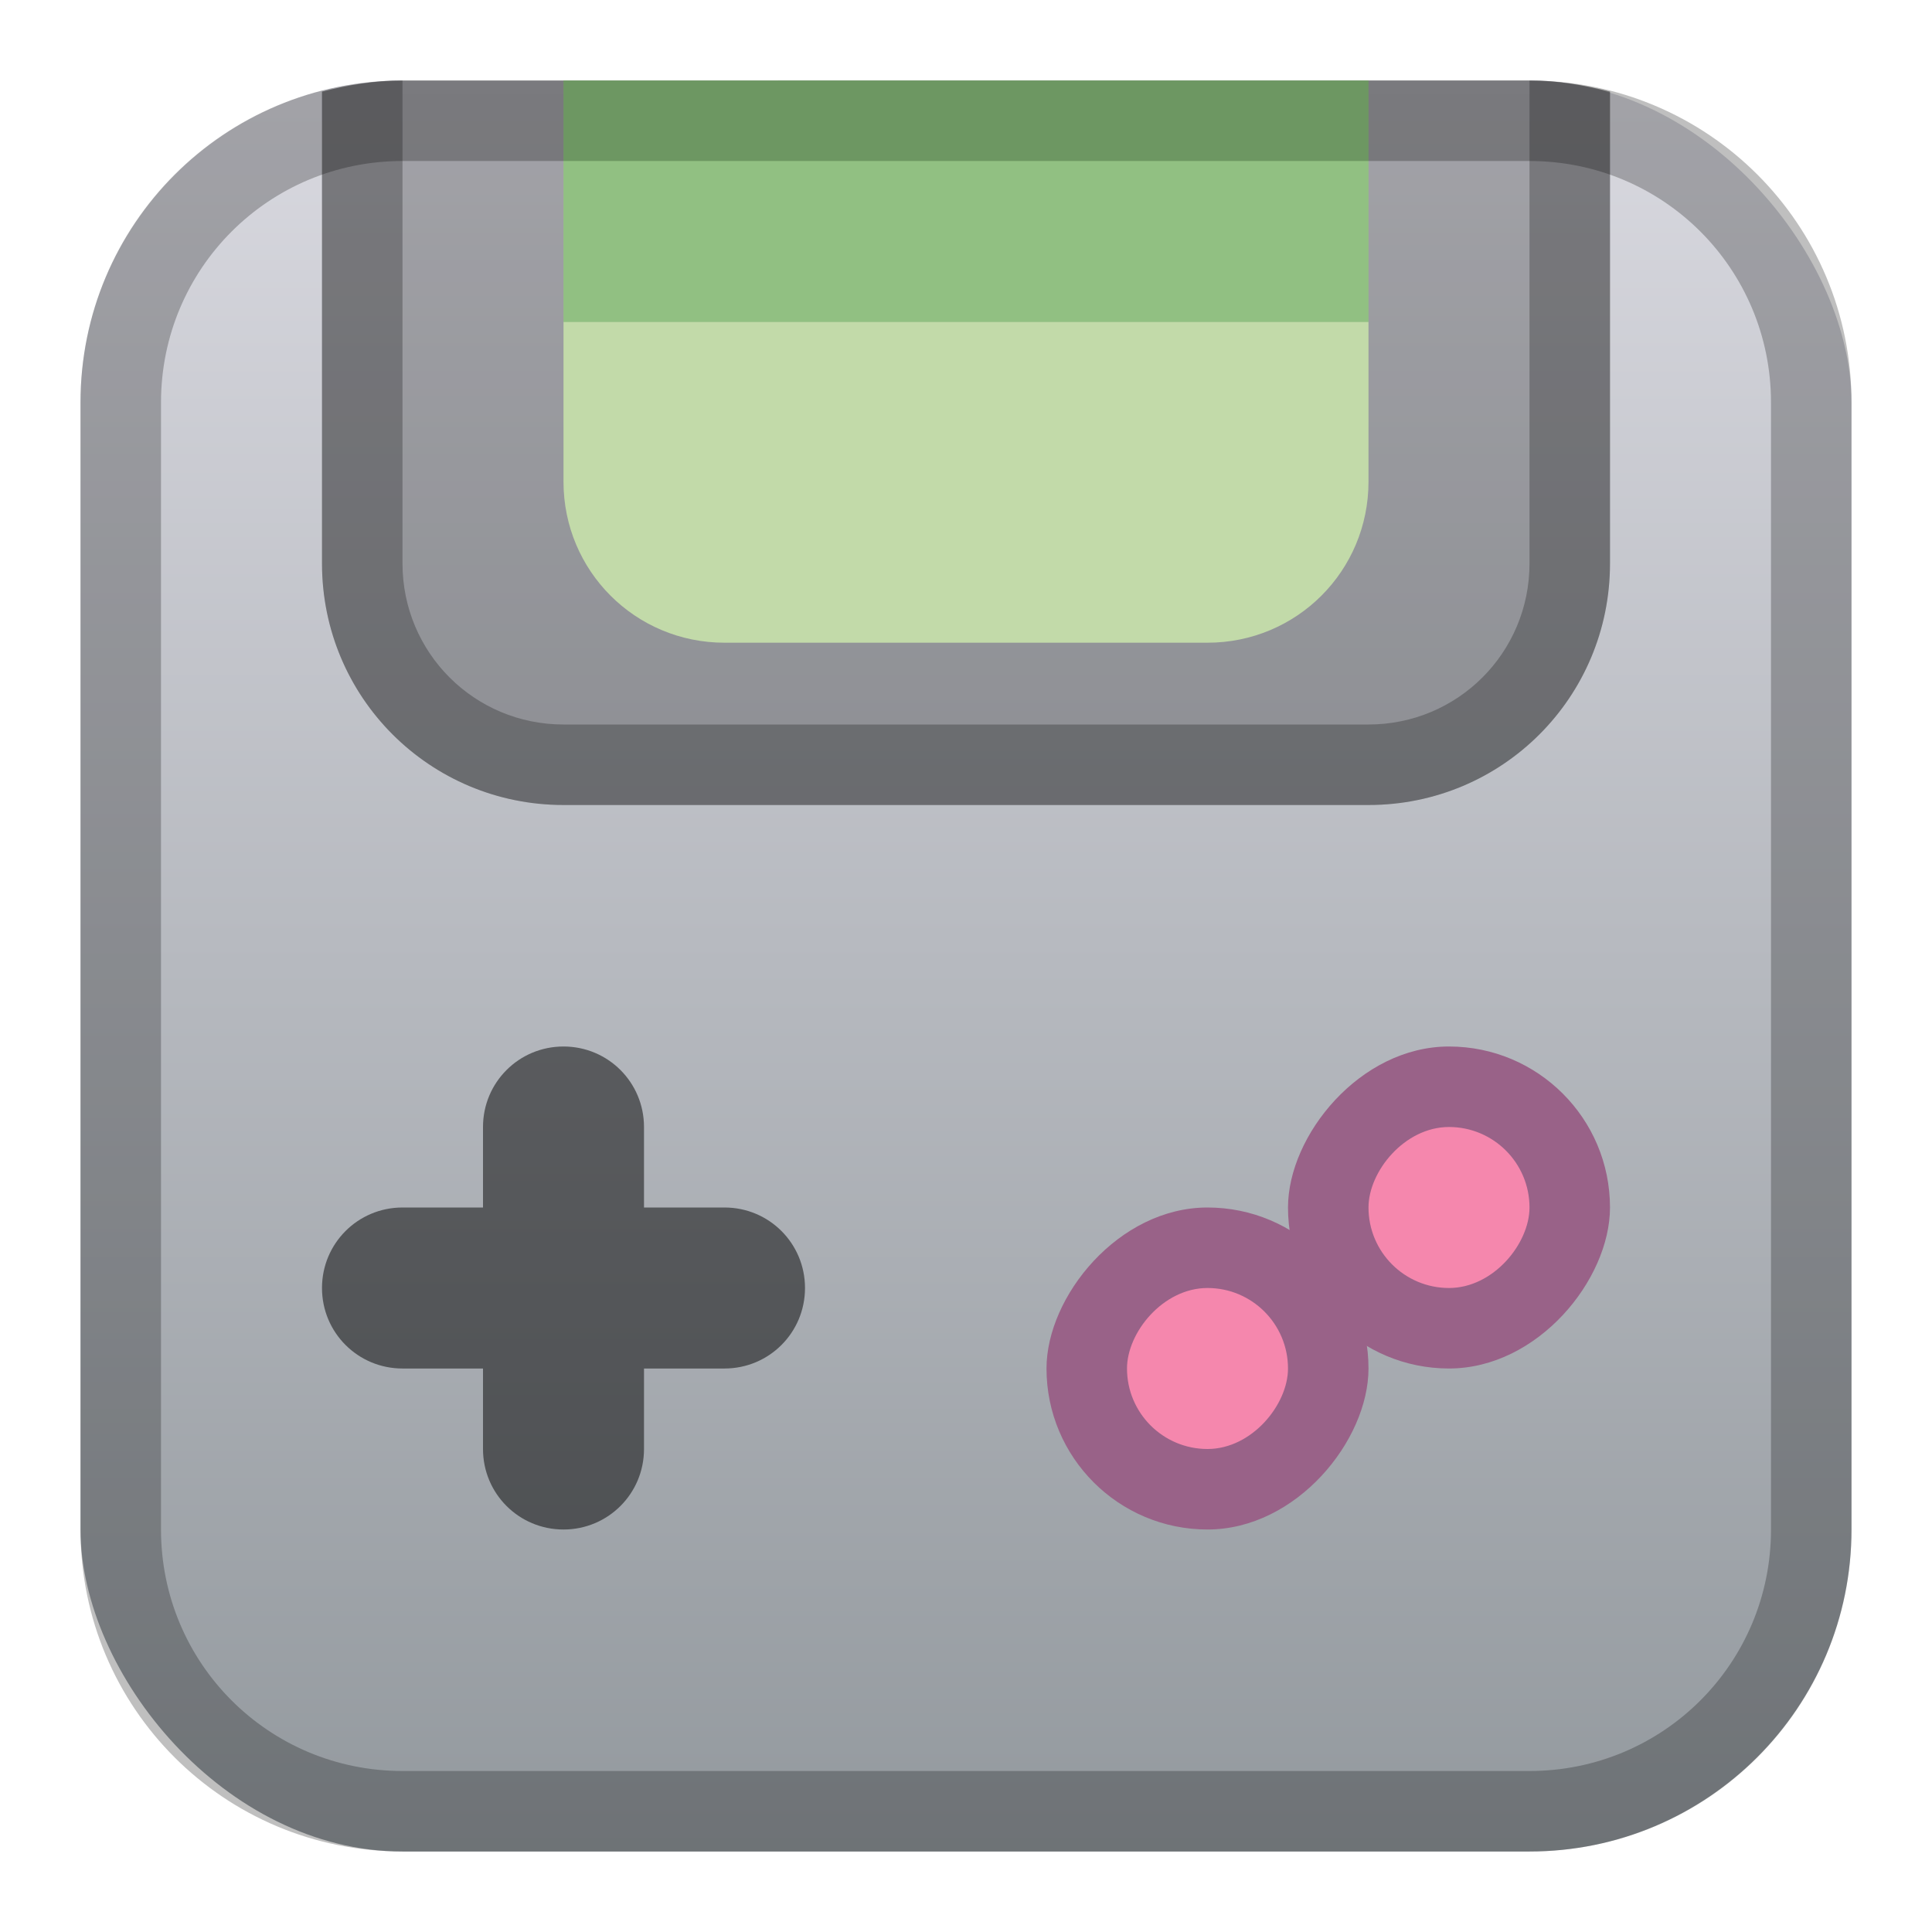 <?xml version="1.0" encoding="UTF-8" standalone="no"?>
<!-- Created with Inkscape (http://www.inkscape.org/) -->

<svg
   xmlns:dc="http://purl.org/dc/elements/1.1/"
   xmlns:cc="http://creativecommons.org/ns#"
   xmlns:rdf="http://www.w3.org/1999/02/22-rdf-syntax-ns#"
   xmlns:svg="http://www.w3.org/2000/svg"
   xmlns="http://www.w3.org/2000/svg"
   xmlns:xlink="http://www.w3.org/1999/xlink"
   xmlns:sodipodi="http://sodipodi.sourceforge.net/DTD/sodipodi-0.dtd"
   xmlns:inkscape="http://www.inkscape.org/namespaces/inkscape"
   width="24px"
   height="24px"
   viewBox="0 0 24 24"
   version="1.1"
   id="SVGRoot"
   inkscape:version="0.92.4 (5da689c313, 2019-01-14)"
   sodipodi:docname="freeboy.svg">
  <defs
     id="defs1125">
    <linearGradient
       inkscape:collect="always"
       xlink:href="#linearGradient1796"
       id="linearGradient1573-6-0"
       x1="12"
       y1="2"
       x2="12"
       y2="22"
       gradientUnits="userSpaceOnUse"
       gradientTransform="matrix(1.1,0,0,1.1,-50.2,-1.2)" />
    <linearGradient
       id="linearGradient1796"
       inkscape:collect="always">
      <stop
         id="stop1792"
         offset="0"
         style="stop-color:#d9d9e0;stop-opacity:1" />
      <stop
         id="stop1794"
         offset="1"
         style="stop-color:#93999e;stop-opacity:1" />
    </linearGradient>
  </defs>
  <sodipodi:namedview
     id="base"
     pagecolor="#ffffff"
     bordercolor="#666666"
     borderopacity="1.0"
     inkscape:pageopacity="0.0"
     inkscape:pageshadow="2"
     inkscape:zoom="21.333333"
     inkscape:cx="12"
     inkscape:cy="12"
     inkscape:document-units="px"
     inkscape:current-layer="layer1"
     showgrid="true"
     inkscape:window-width="1920"
     inkscape:window-height="1017"
     inkscape:window-x="-8"
     inkscape:window-y="-8"
     inkscape:window-maximized="1"
     inkscape:grid-bbox="true">
    <inkscape:grid
       type="xygrid"
       id="grid1723" />
  </sodipodi:namedview>
  <g
     inkscape:label="Layer 1"
     inkscape:groupmode="layer"
     id="layer1">
    <g
       id="g3781"
       transform="translate(49)">
      <rect
         ry="4"
         y="1"
         x="-48"
         height="22"
         width="22"
         id="rect1560-7-9"
         style="opacity:1;vector-effect:none;fill:url(#linearGradient1573-6-0);fill-opacity:1;fill-rule:evenodd;stroke:none;stroke-width:4.4;stroke-linecap:round;stroke-linejoin:round;stroke-miterlimit:4;stroke-dasharray:none;paint-order:stroke fill markers" />
      <path
         inkscape:connector-curvature="0"
         id="rect1952"
         d="m -44,1 c -0.347,0 -0.679,0.056 -1,0.139 v 5.861 c 0,1.662 1.338,3 3,3 h 10 c 1.662,0 3,-1.338 3,-3 V 1.139 c -0.321,-0.083 -0.653,-0.139 -1,-0.139 V 7 c 0,1.108 -0.892,2 -2,2 h -10 c -1.108,0 -2,-0.892 -2,-2 z"
         style="opacity:0.25;vector-effect:none;fill:#000000;fill-opacity:1;fill-rule:evenodd;stroke:none;stroke-width:4.571;stroke-linecap:round;stroke-linejoin:round;stroke-miterlimit:4;stroke-dasharray:none;paint-order:stroke fill markers" />
      <path
         inkscape:connector-curvature="0"
         id="rect1800"
         d="m -44,1 c -0.347,0 -0.679,0.056 -1,0.139 v 5.861 c 0,1.662 1.338,3 3,3 h 10 c 1.662,0 3,-1.338 3,-3 V 1.139 c -0.321,-0.083 -0.653,-0.139 -1,-0.139 z"
         style="opacity:0.25;vector-effect:none;fill:#000000;fill-opacity:1;fill-rule:evenodd;stroke:none;stroke-width:4;stroke-linecap:round;stroke-linejoin:round;stroke-miterlimit:4;stroke-dasharray:none;paint-order:stroke fill markers" />
      <path
         sodipodi:nodetypes="csssscc"
         inkscape:connector-curvature="0"
         id="rect1798"
         d="M -42,1 V 5.984 c 0,1.108 0.892,2 2,2 h 6 c 1.108,0 2,-0.892 2,-2 V 1 Z"
         style="opacity:1;vector-effect:none;fill:#c2daa9;fill-opacity:1;fill-rule:evenodd;stroke:none;stroke-width:4;stroke-linecap:round;stroke-linejoin:round;stroke-miterlimit:4;stroke-dasharray:none;paint-order:stroke fill markers" />
      <path
         inkscape:connector-curvature="0"
         id="rect1558-6-9"
         d="m -44,1 c -2.216,0 -4,1.784 -4,4 V 19 c 0,2.216 1.784,4 4,4 h 14 c 2.216,0 4,-1.784 4,-4 V 5 c 0,-2.216 -1.784,-4 -4,-4 z m 0,1 h 14 c 1.662,0 3,1.338 3,3 V 19 c 0,1.662 -1.338,3 -3,3 h -14 c -1.662,0 -3,-1.338 -3,-3 V 5 c 0,-1.662 1.338,-3 3,-3 z"
         style="opacity:0.25;vector-effect:none;fill:#000000;fill-opacity:1;fill-rule:evenodd;stroke:none;stroke-width:4;stroke-linecap:round;stroke-linejoin:round;stroke-miterlimit:4;stroke-dasharray:none;paint-order:stroke fill markers" />
      <rect
         y="1"
         x="-42"
         height="3"
         width="10"
         id="rect1802"
         style="opacity:0.25;vector-effect:none;fill:#00760e;fill-opacity:1;fill-rule:evenodd;stroke:none;stroke-width:4;stroke-linecap:round;stroke-linejoin:round;stroke-miterlimit:4;stroke-dasharray:none;paint-order:stroke fill markers" />
      <path
         inkscape:connector-curvature="0"
         id="rect1854"
         d="m -42,13 c -0.554,0 -1,0.446 -1,1 v 1 h -1 c -0.554,0 -1,0.446 -1,1 0,0.554 0.446,1 1,1 h 1 v 1 c 0,0.554 0.446,1 1,1 0.554,0 1,-0.446 1,-1 v -1 h 1 c 0.554,0 1,-0.446 1,-1 0,-0.554 -0.446,-1 -1,-1 h -1 v -1 c 0,-0.554 -0.446,-1 -1,-1 z"
         style="opacity:0.5;vector-effect:none;fill:#000000;fill-opacity:1;fill-rule:evenodd;stroke:none;stroke-width:4;stroke-linecap:round;stroke-linejoin:round;stroke-miterlimit:4;stroke-dasharray:none;paint-order:stroke fill markers" />
      <rect
         transform="scale(1,-1)"
         ry="2"
         y="-19"
         x="-36"
         height="4"
         width="4"
         id="rect1877"
         style="opacity:1;vector-effect:none;fill:#996288;fill-opacity:1;fill-rule:evenodd;stroke:none;stroke-width:4;stroke-linecap:round;stroke-linejoin:round;stroke-miterlimit:4;stroke-dasharray:none;paint-order:stroke fill markers" />
      <rect
         transform="scale(1,-1)"
         ry="1"
         y="-18"
         x="-35"
         height="2"
         width="2"
         id="rect1863"
         style="opacity:1;vector-effect:none;fill:#f587ad;fill-opacity:1;fill-rule:evenodd;stroke:none;stroke-width:4;stroke-linecap:round;stroke-linejoin:round;stroke-miterlimit:4;stroke-dasharray:none;paint-order:stroke fill markers" />
      <rect
         transform="scale(1,-1)"
         ry="2"
         y="-17"
         x="-33"
         height="4"
         width="4"
         id="rect1879"
         style="opacity:1;vector-effect:none;fill:#996288;fill-opacity:1;fill-rule:evenodd;stroke:none;stroke-width:4;stroke-linecap:round;stroke-linejoin:round;stroke-miterlimit:4;stroke-dasharray:none;paint-order:stroke fill markers" />
      <rect
         transform="scale(1,-1)"
         ry="1"
         y="-16"
         x="-32"
         height="2"
         width="2"
         id="rect1865"
         style="opacity:1;vector-effect:none;fill:#f587ad;fill-opacity:1;fill-rule:evenodd;stroke:none;stroke-width:4;stroke-linecap:round;stroke-linejoin:round;stroke-miterlimit:4;stroke-dasharray:none;paint-order:stroke fill markers" />
    </g>
  </g>
</svg>

